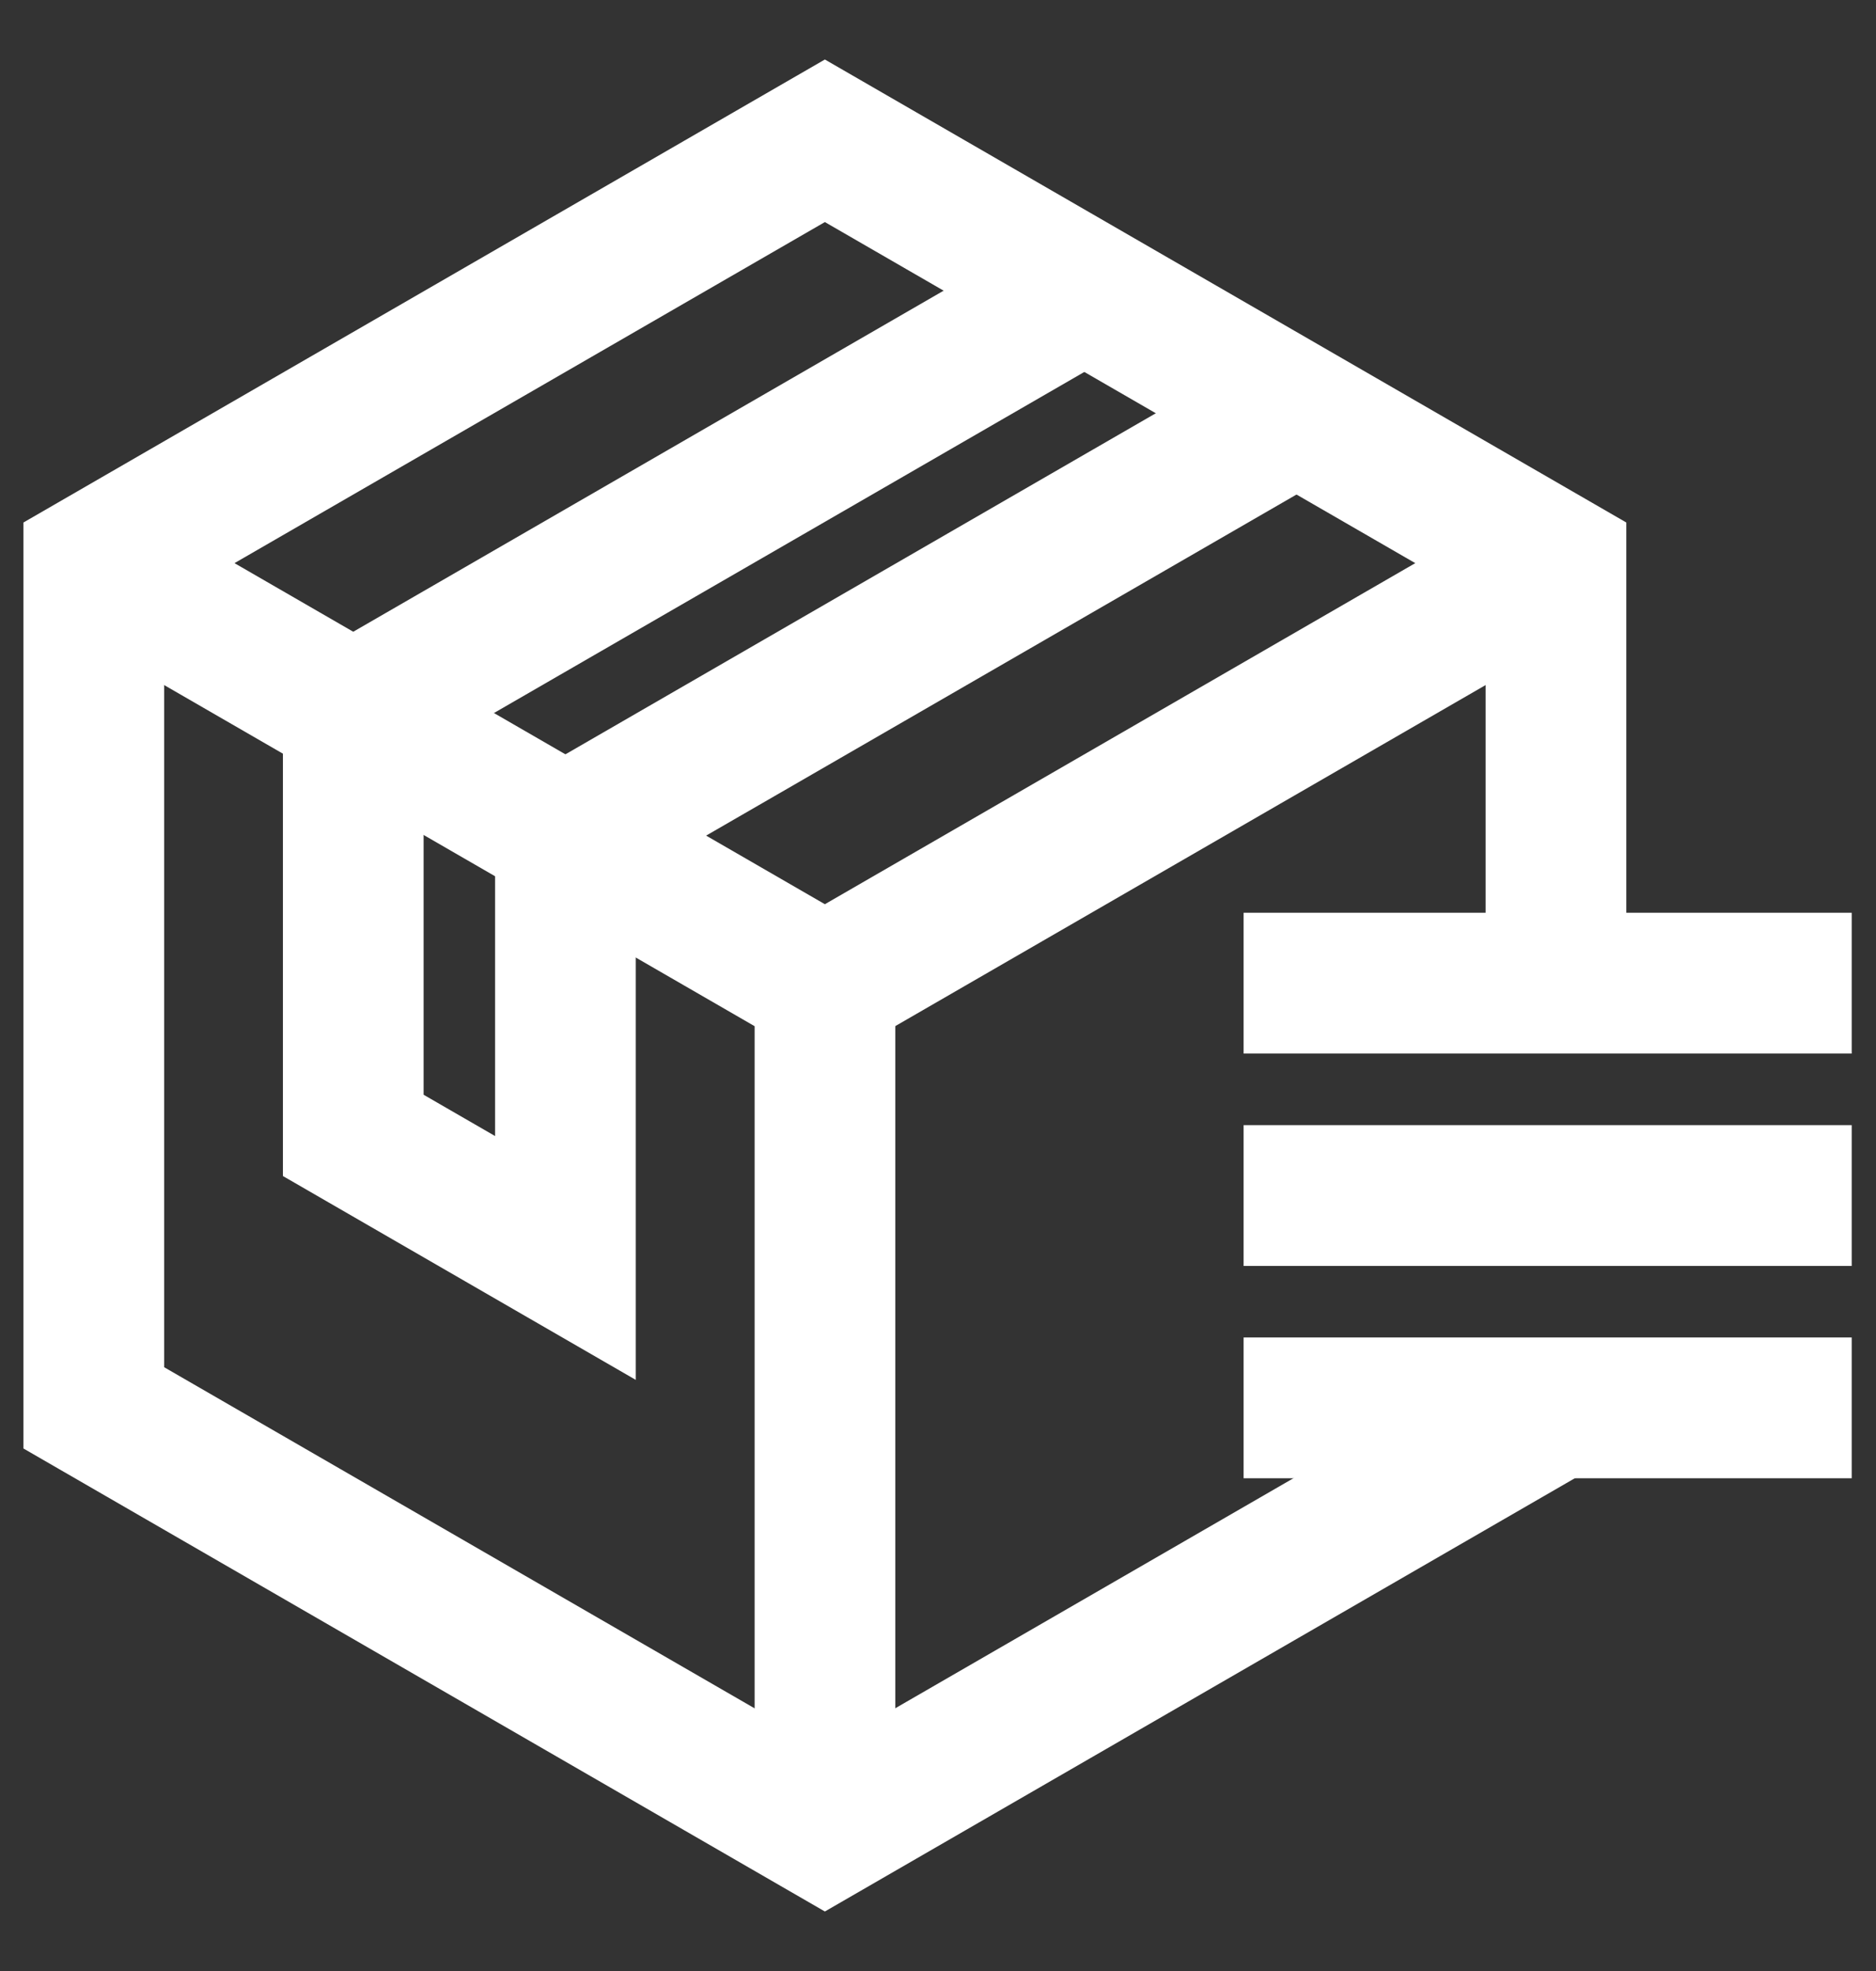 <svg width="20" height="21" viewBox="0 0 20 21" fill="none" xmlns="http://www.w3.org/2000/svg">
<rect x="0" y="0" width="20" height="21" fill="#333333" stroke="none"/>
<g id="Group 37891">
<path id="Vector" d="M16.588 15L8.794 19.5L1 15V6L8.794 1.5L16.588 6V9.909" stroke="white" stroke-width="1.5" stroke-miterlimit="10"/>
<path id="Vector_2" d="M1 6L8.794 10.5L16.588 6" stroke="white" stroke-width="1.5" stroke-miterlimit="10"/>
<path id="Vector_3" d="M8.795 10.5V19.5" stroke="white" stroke-width="1.5" stroke-miterlimit="10"/>
<path id="Vector_4" d="M11.56 3.097L3.766 7.597V12.097L6.028 13.403V8.903L13.822 4.403" stroke="white" stroke-width="1.5" stroke-miterlimit="10"/>
<path id="Vector_5" d="M13.258 12.738H19.741" stroke="white" stroke-width="1.5" stroke-miterlimit="10"/>
<path id="Vector_6" d="M13.258 10.475H19.741" stroke="white" stroke-width="1.5" stroke-miterlimit="10"/>
<path id="Vector_7" d="M13.258 15H19.741" stroke="white" stroke-width="1.5" stroke-miterlimit="10"/>
</g>
</svg>
